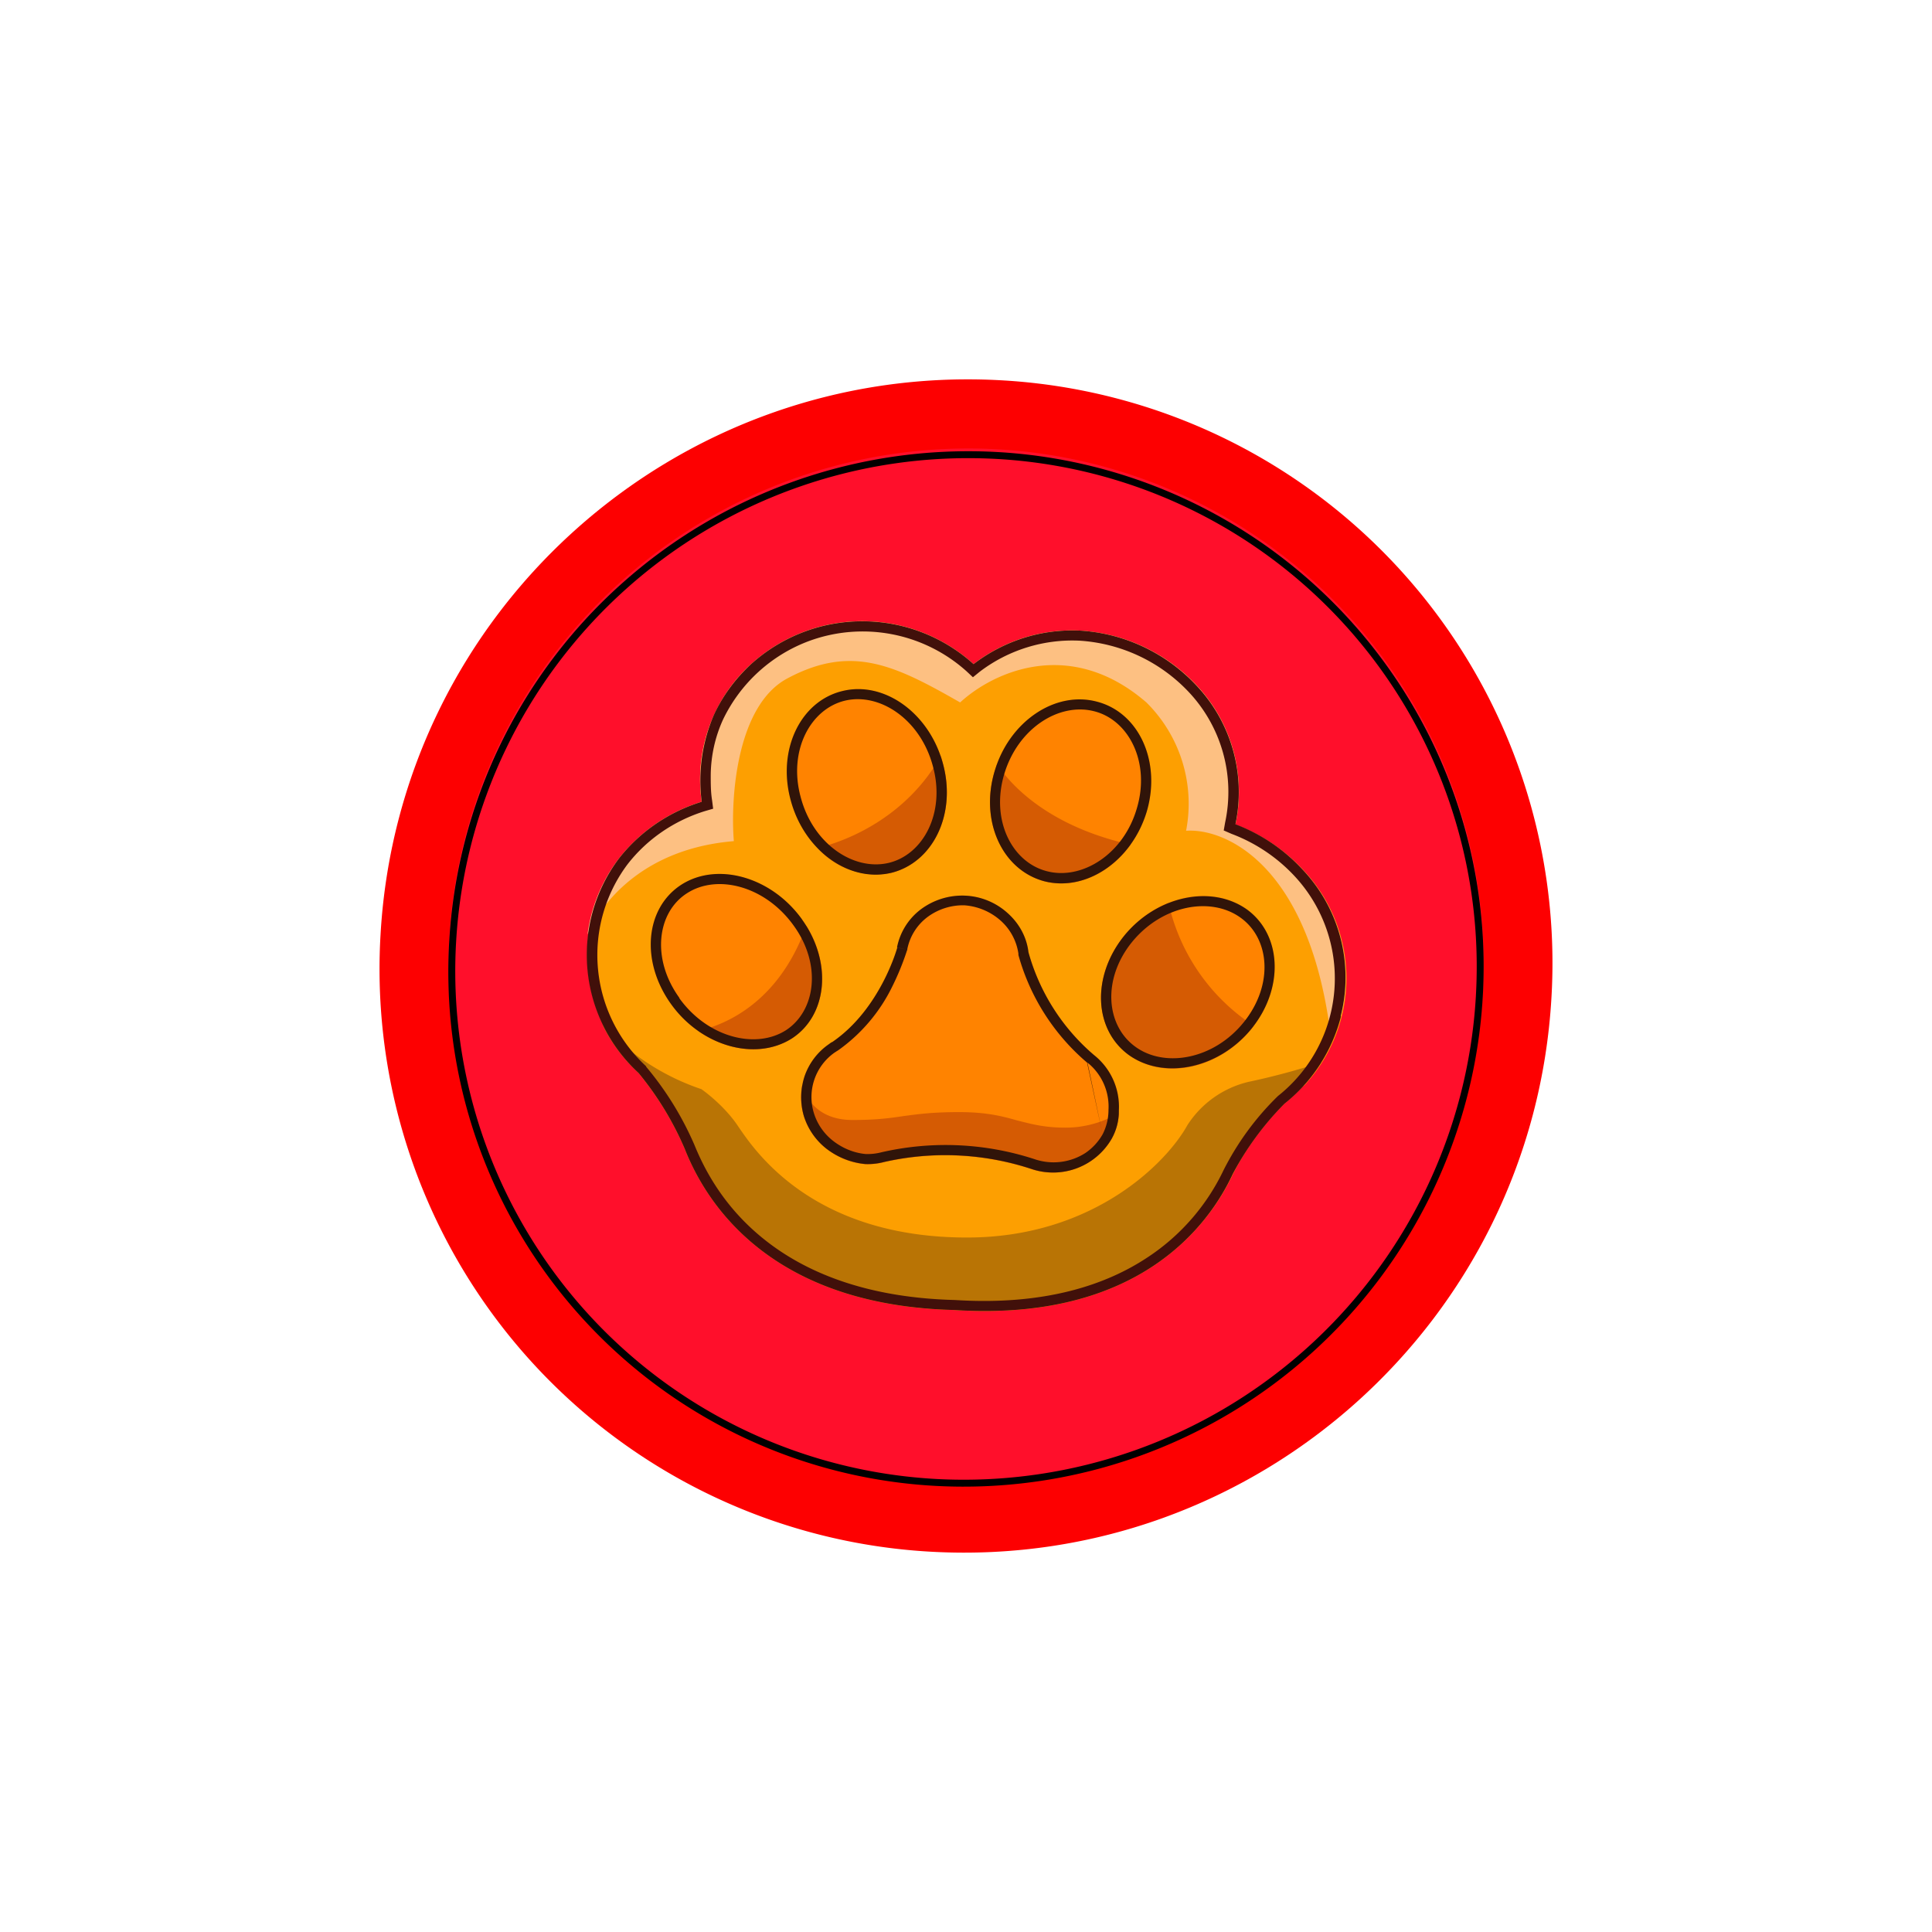 <svg xmlns="http://www.w3.org/2000/svg" width="24" height="24" fill="none" viewBox="0 0 24 24"><path fill="#FD0001" d="M19.273 12.386a7.25 7.25 0 0 0-6.857-7.663c-4.02-.214-7.462 2.871-7.689 6.891a7.25 7.25 0 0 0 6.857 7.663c4.02.214 7.462-2.871 7.689-6.891"/><path fill="#FF0F2B" d="M18.42 12.343a6.4 6.4 0 0 0-6.056-6.763 6.46 6.46 0 0 0-6.784 6.082 6.4 6.4 0 0 0 6.056 6.758 6.46 6.46 0 0 0 6.784-6.081z"/><path fill="#000" d="M18.334 12.369A6.315 6.315 0 0 0 12.36 5.7a6.373 6.373 0 0 0-6.694 6 6.317 6.317 0 0 0 5.974 6.673 6.373 6.373 0 0 0 6.694-6zm-5.97-6.755a6.4 6.4 0 0 1 6.056 6.759 6.46 6.46 0 0 1-6.784 6.086 6.397 6.397 0 0 1-6.056-6.763 6.46 6.46 0 0 1 6.784-6.082"/><path fill="#FD9F01" d="M16.2 13.487a1.954 1.954 0 0 0-.017-2.687 2.2 2.2 0 0 0-.836-.557 1.93 1.93 0 0 0-.489-1.736 2.16 2.16 0 0 0-1.44-.673 2 2 0 0 0-1.324.416 2.057 2.057 0 0 0-2.768.004 1.93 1.93 0 0 0-.609 1.706 2.08 2.08 0 0 0-1.024.699 2.006 2.006 0 0 0 .24 2.67c.236.287.428.604.574.942.257.656 1.042 1.942 3.343 2.002 2.297.15 3.171-1.059 3.467-1.689.213-.423.512-.796.879-1.097z"/><path fill="#FF8300" d="M11.07 10.843c.523-.129.814-.733.643-1.359-.167-.621-.729-1.028-1.247-.9-.523.129-.815.729-.643 1.355.167.625.728 1.028 1.247.9zM9.831 12.9c.45-.287.515-.951.129-1.479-.373-.527-1.046-.72-1.5-.428-.446.287-.506.947-.129 1.474.378.527 1.05.72 1.5.433m3.798-4.183c.522.137.797.746.617 1.363-.185.617-.755 1.003-1.277.866-.523-.142-.798-.75-.613-1.367.18-.613.75-1.003 1.273-.862m1.92 4.059c.402-.497.377-1.157-.06-1.479-.442-.317-1.123-.171-1.526.33-.403.502-.377 1.157.06 1.479.441.317 1.123.171 1.526-.33m-2.773-.943c.139.496.422.939.814 1.273a.8.8 0 0 1 .309.685.7.7 0 0 1-.09.356.84.84 0 0 1-.999.373 3.43 3.43 0 0 0-1.826-.086.8.8 0 0 1-.236.026.94.94 0 0 1-.48-.189.83.83 0 0 1-.282-.407.84.84 0 0 1 .008-.493.8.8 0 0 1 .3-.398l.03-.022.017-.008c.6-.412.806-1.174.806-1.174a.76.76 0 0 1 .291-.472.86.86 0 0 1 .55-.171.84.84 0 0 1 .526.214c.146.129.24.3.262.489z"/><path fill="#D55B03" d="M11.713 9.484c.171.626-.12 1.23-.643 1.359a.97.97 0 0 1-.913-.309c.433-.103 1.132-.428 1.53-1.144zM10.016 11.5c-.3.848-.879 1.2-1.342 1.307.369.257.823.308 1.157.094.429-.274.506-.887.185-1.401m5.558 1.242a2.46 2.46 0 0 1-1.058-1.525 1.4 1.4 0 0 0-.553.411c-.403.502-.377 1.157.064 1.479.437.317 1.119.171 1.522-.33zm-1.53-2.25c-.921-.205-1.431-.655-1.658-.998l-.03.086c-.185.617.094 1.225.613 1.367.394.103.814-.09 1.075-.454m-.806 3.515c.27 0 .498-.086.66-.18a.7.7 0 0 1-.09.321.844.844 0 0 1-.998.373 3.43 3.43 0 0 0-1.826-.086.8.8 0 0 1-.236.026.9.9 0 0 1-.475-.189.83.83 0 0 1-.287-.407.8.8 0 0 1-.022-.381c.056.188.223.428.626.428.309 0 .476-.025.643-.05.171-.022.343-.048.681-.048.343 0 .536.051.72.103.172.043.335.09.6.09z"/><path fill="#301409" fill-rule="evenodd" d="M10.496 8.704c-.429.103-.707.622-.549 1.2.154.583.66.918 1.093.815.429-.103.707-.622.549-1.2-.155-.583-.66-.918-1.093-.815m1.217.78c.171.626-.12 1.23-.643 1.359-.523.124-1.08-.279-1.247-.9-.172-.626.12-1.234.643-1.359.523-.128 1.08.279 1.247.9M8.439 12.4c.351.488.947.638 1.324.398.368-.24.45-.814.094-1.303-.351-.488-.947-.643-1.324-.398-.369.236-.446.81-.094 1.298zm1.525-.977c.377.527.317 1.19-.128 1.478-.455.287-1.127.094-1.5-.428-.382-.532-.322-1.192.128-1.483.45-.288 1.123-.095 1.5.432m3.54 1.778a2.7 2.7 0 0 1-.853-1.337v-.017a.68.68 0 0 0-.223-.412.76.76 0 0 0-.45-.188.74.74 0 0 0-.462.15.66.66 0 0 0-.245.394v.009l-.128-.03a.78.78 0 0 1 .295-.472.86.86 0 0 1 .55-.171.84.84 0 0 1 .526.214c.146.129.24.3.262.489.138.497.421.942.814 1.277a.82.82 0 0 1 .309.685.7.7 0 0 1-.09.356.84.84 0 0 1-.999.373 3.43 3.43 0 0 0-1.826-.086.8.8 0 0 1-.236.026.94.94 0 0 1-.48-.189.83.83 0 0 1-.282-.407.84.84 0 0 1 .008-.493.8.8 0 0 1 .3-.398l.03-.022.017-.008c.6-.412.806-1.174.806-1.174l.124.03-.004.008a3.27 3.27 0 0 1-.184.45 2.1 2.1 0 0 1-.669.789l-.021.013-.026.017a.675.675 0 0 0-.257.75.7.7 0 0 0 .24.347c.116.09.257.15.407.163a.7.7 0 0 0 .193-.022 3.56 3.56 0 0 1 1.903.086.73.73 0 0 0 .63-.077.7.7 0 0 0 .214-.232m0 0a.66.66 0 0 0 .073-.3v-.004a.7.7 0 0 0-.261-.587m.612-3.154c.172-.57-.094-1.097-.523-1.209-.437-.116-.95.206-1.122.776-.172.574.094 1.097.527 1.209.433.115.951-.206 1.118-.776m-1.765-.467c-.185.617.09 1.225.613 1.367.522.137 1.092-.249 1.277-.866.18-.617-.095-1.226-.617-1.363-.523-.141-1.093.249-1.273.862m3.094 3.12c.373-.463.326-1.037-.039-1.299-.368-.266-.973-.159-1.35.304-.373.463-.321 1.037.043 1.299.365.266.973.159 1.346-.304m.039-1.402c.437.317.462.982.06 1.479-.403.497-1.085.643-1.526.33-.437-.317-.463-.977-.06-1.479.403-.497 1.084-.643 1.526-.33" clip-rule="evenodd"/><path fill="#B97405" d="M16.414 13.196c-.123.196-.278.37-.458.514a3.7 3.7 0 0 0-.643.874c-.292.63-1.166 1.839-3.463 1.689-2.297-.06-3.086-1.346-3.343-2.001a3.9 3.9 0 0 0-.574-.943 2 2 0 0 1-.45-.6 2.94 2.94 0 0 0 1.23.801c.086.06.3.232.446.446l.017.025c.205.3.925 1.372 2.837 1.372 1.568 0 2.481-.93 2.738-1.397.174-.27.444-.461.755-.536q.46-.097.908-.244"/><path fill="#FDC082" d="M7.299 11.606c.197-.437.732-1.067 1.817-1.157-.043-.536.034-1.689.668-2.023.797-.425 1.333-.163 2.143.3.42-.386 1.372-.815 2.314 0a1.77 1.77 0 0 1 .493 1.594c.493-.034 1.543.429 1.8 2.572l.125-.275a1.95 1.95 0 0 0-.48-1.817 2.2 2.2 0 0 0-.832-.557 1.93 1.93 0 0 0-.489-1.736 2.16 2.16 0 0 0-1.44-.673 2 2 0 0 0-1.324.416 2.057 2.057 0 0 0-2.768.004 1.93 1.93 0 0 0-.609 1.706 2.08 2.08 0 0 0-1.024.699 1.95 1.95 0 0 0-.394.942z"/><path fill="#41100A" d="m15.201 10.32.018-.103a1.81 1.81 0 0 0-.459-1.628 2.04 2.04 0 0 0-1.346-.63 1.9 1.9 0 0 0-1.243.385l-.085.069-.078-.073a1.93 1.93 0 0 0-1.958-.377c-.468.174-.85.523-1.067.973-.1.218-.152.454-.154.694v.004c0 .103 0 .206.017.309l.013.103-.103.03c-.386.12-.72.351-.96.66a1.88 1.88 0 0 0 .223 2.503l.008.008v.005c.246.293.448.62.6.972.129.317.373.78.87 1.175.489.39 1.234.72 2.357.75h.005c1.122.072 1.885-.189 2.4-.532a2.67 2.67 0 0 0 .942-1.084q.259-.51.665-.909l.008-.008a1.864 1.864 0 0 0 .21-2.73 2.06 2.06 0 0 0-.784-.527l-.099-.043zm1.457 2.306c-.109.428-.356.81-.702 1.084a3.7 3.7 0 0 0-.643.874c-.292.63-1.166 1.839-3.463 1.689-2.301-.06-3.086-1.346-3.343-2.001a3.9 3.9 0 0 0-.574-.943 1.993 1.993 0 0 1-.24-2.67c.262-.332.62-.575 1.024-.699a2.06 2.06 0 0 1 .15-1.076c.107-.235.266-.45.459-.63a2.06 2.06 0 0 1 2.768-.004c.38-.292.85-.44 1.329-.416a2.16 2.16 0 0 1 1.431.673 1.93 1.93 0 0 1 .493 1.732c.317.12.602.312.832.561a1.95 1.95 0 0 1 .475 1.826z"/></svg>
